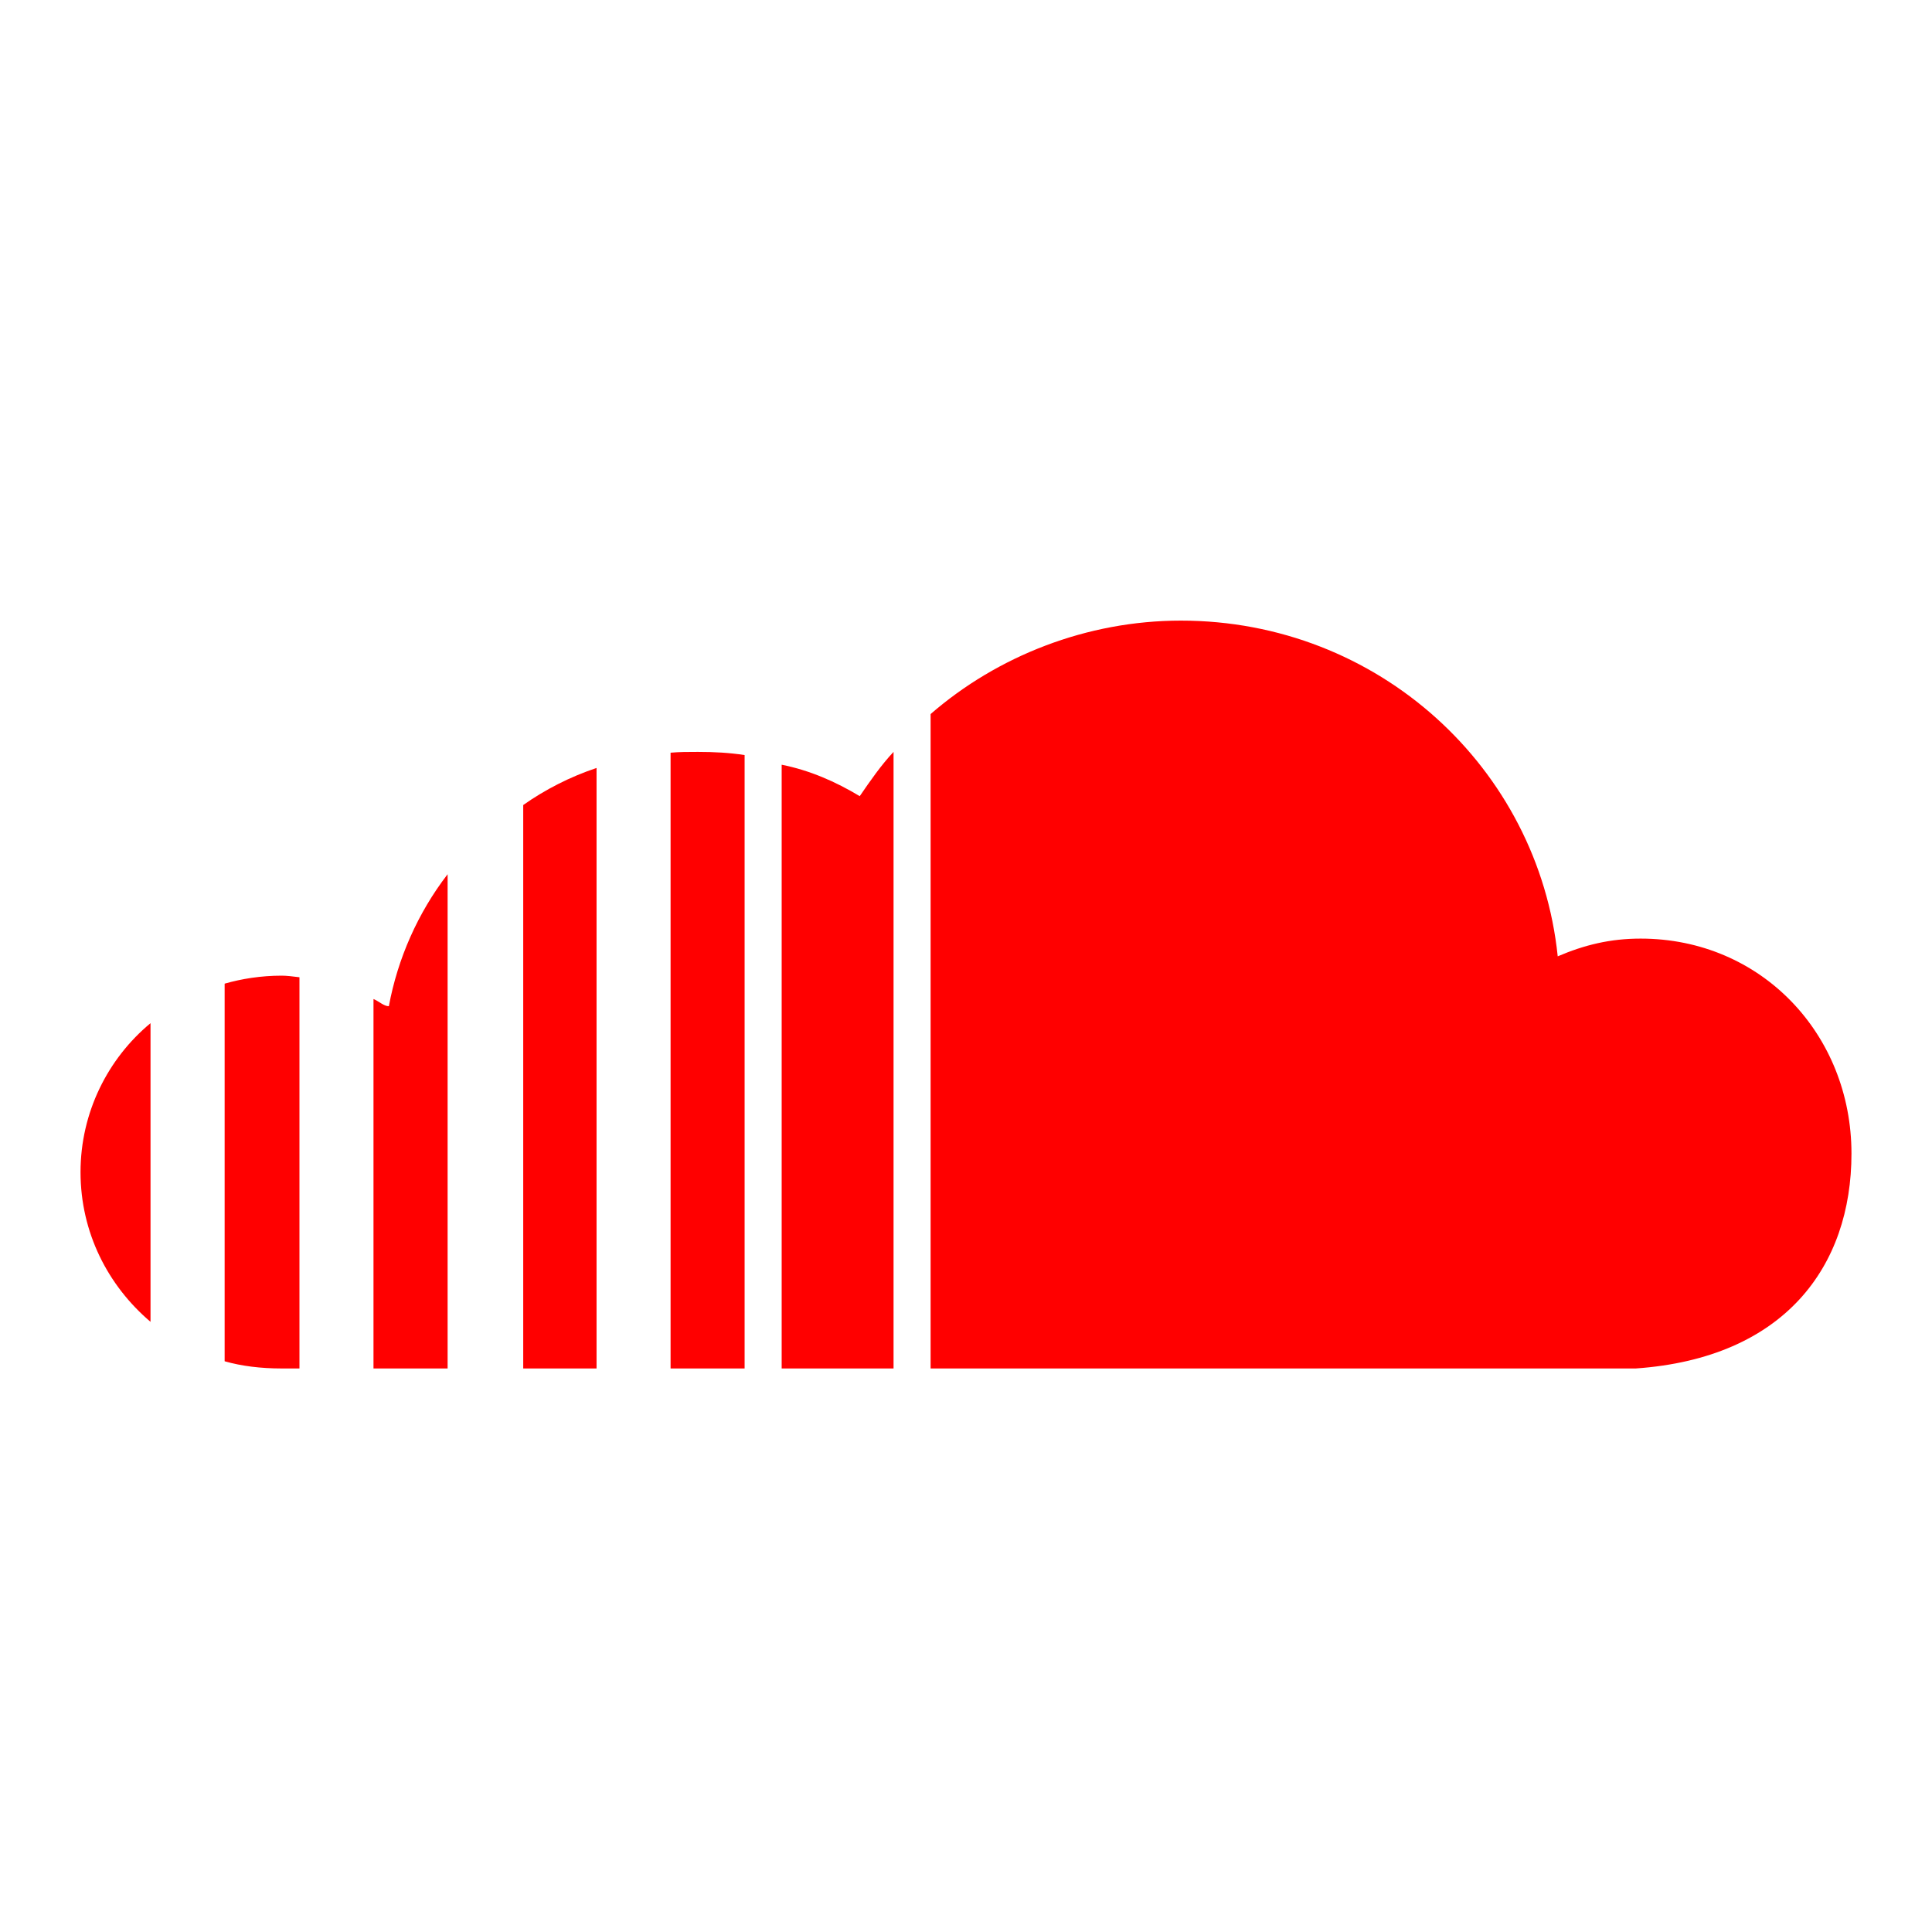 <svg width="22" height="22" viewBox="0 0 22 22" fill="none" xmlns="http://www.w3.org/2000/svg">
<path d="M10.597 8.131V15.583H18.627C20.323 15.464 21.083 14.419 21.083 13.136C21.083 11.779 20.057 10.688 18.682 10.688C18.333 10.688 18.04 10.761 17.738 10.89C17.517 8.745 15.693 7.067 13.447 7.067C12.375 7.067 11.357 7.471 10.597 8.131ZM9.79 9.066C9.515 8.901 9.222 8.772 8.901 8.708V15.583H10.175V8.562C10.037 8.708 9.909 8.892 9.79 9.066ZM7.636 8.571V15.583H8.479V8.598C8.305 8.571 8.131 8.562 7.947 8.562C7.838 8.562 7.737 8.562 7.636 8.571ZM5.958 9.167V15.583H6.793V8.745C6.49 8.846 6.206 8.992 5.958 9.167ZM4.428 11.458C4.372 11.458 4.317 11.403 4.253 11.376V15.583H5.097V9.955C4.758 10.395 4.528 10.917 4.428 11.458ZM2.558 11.201V15.501C2.75 15.556 2.97 15.583 3.208 15.583H3.41V11.128C3.337 11.119 3.263 11.11 3.208 11.11C2.97 11.11 2.75 11.146 2.558 11.201ZM0.917 13.347C0.917 14.034 1.228 14.639 1.714 15.052V11.651C1.228 12.054 0.917 12.668 0.917 13.347Z" fill="#FF0000"/>
</svg>
